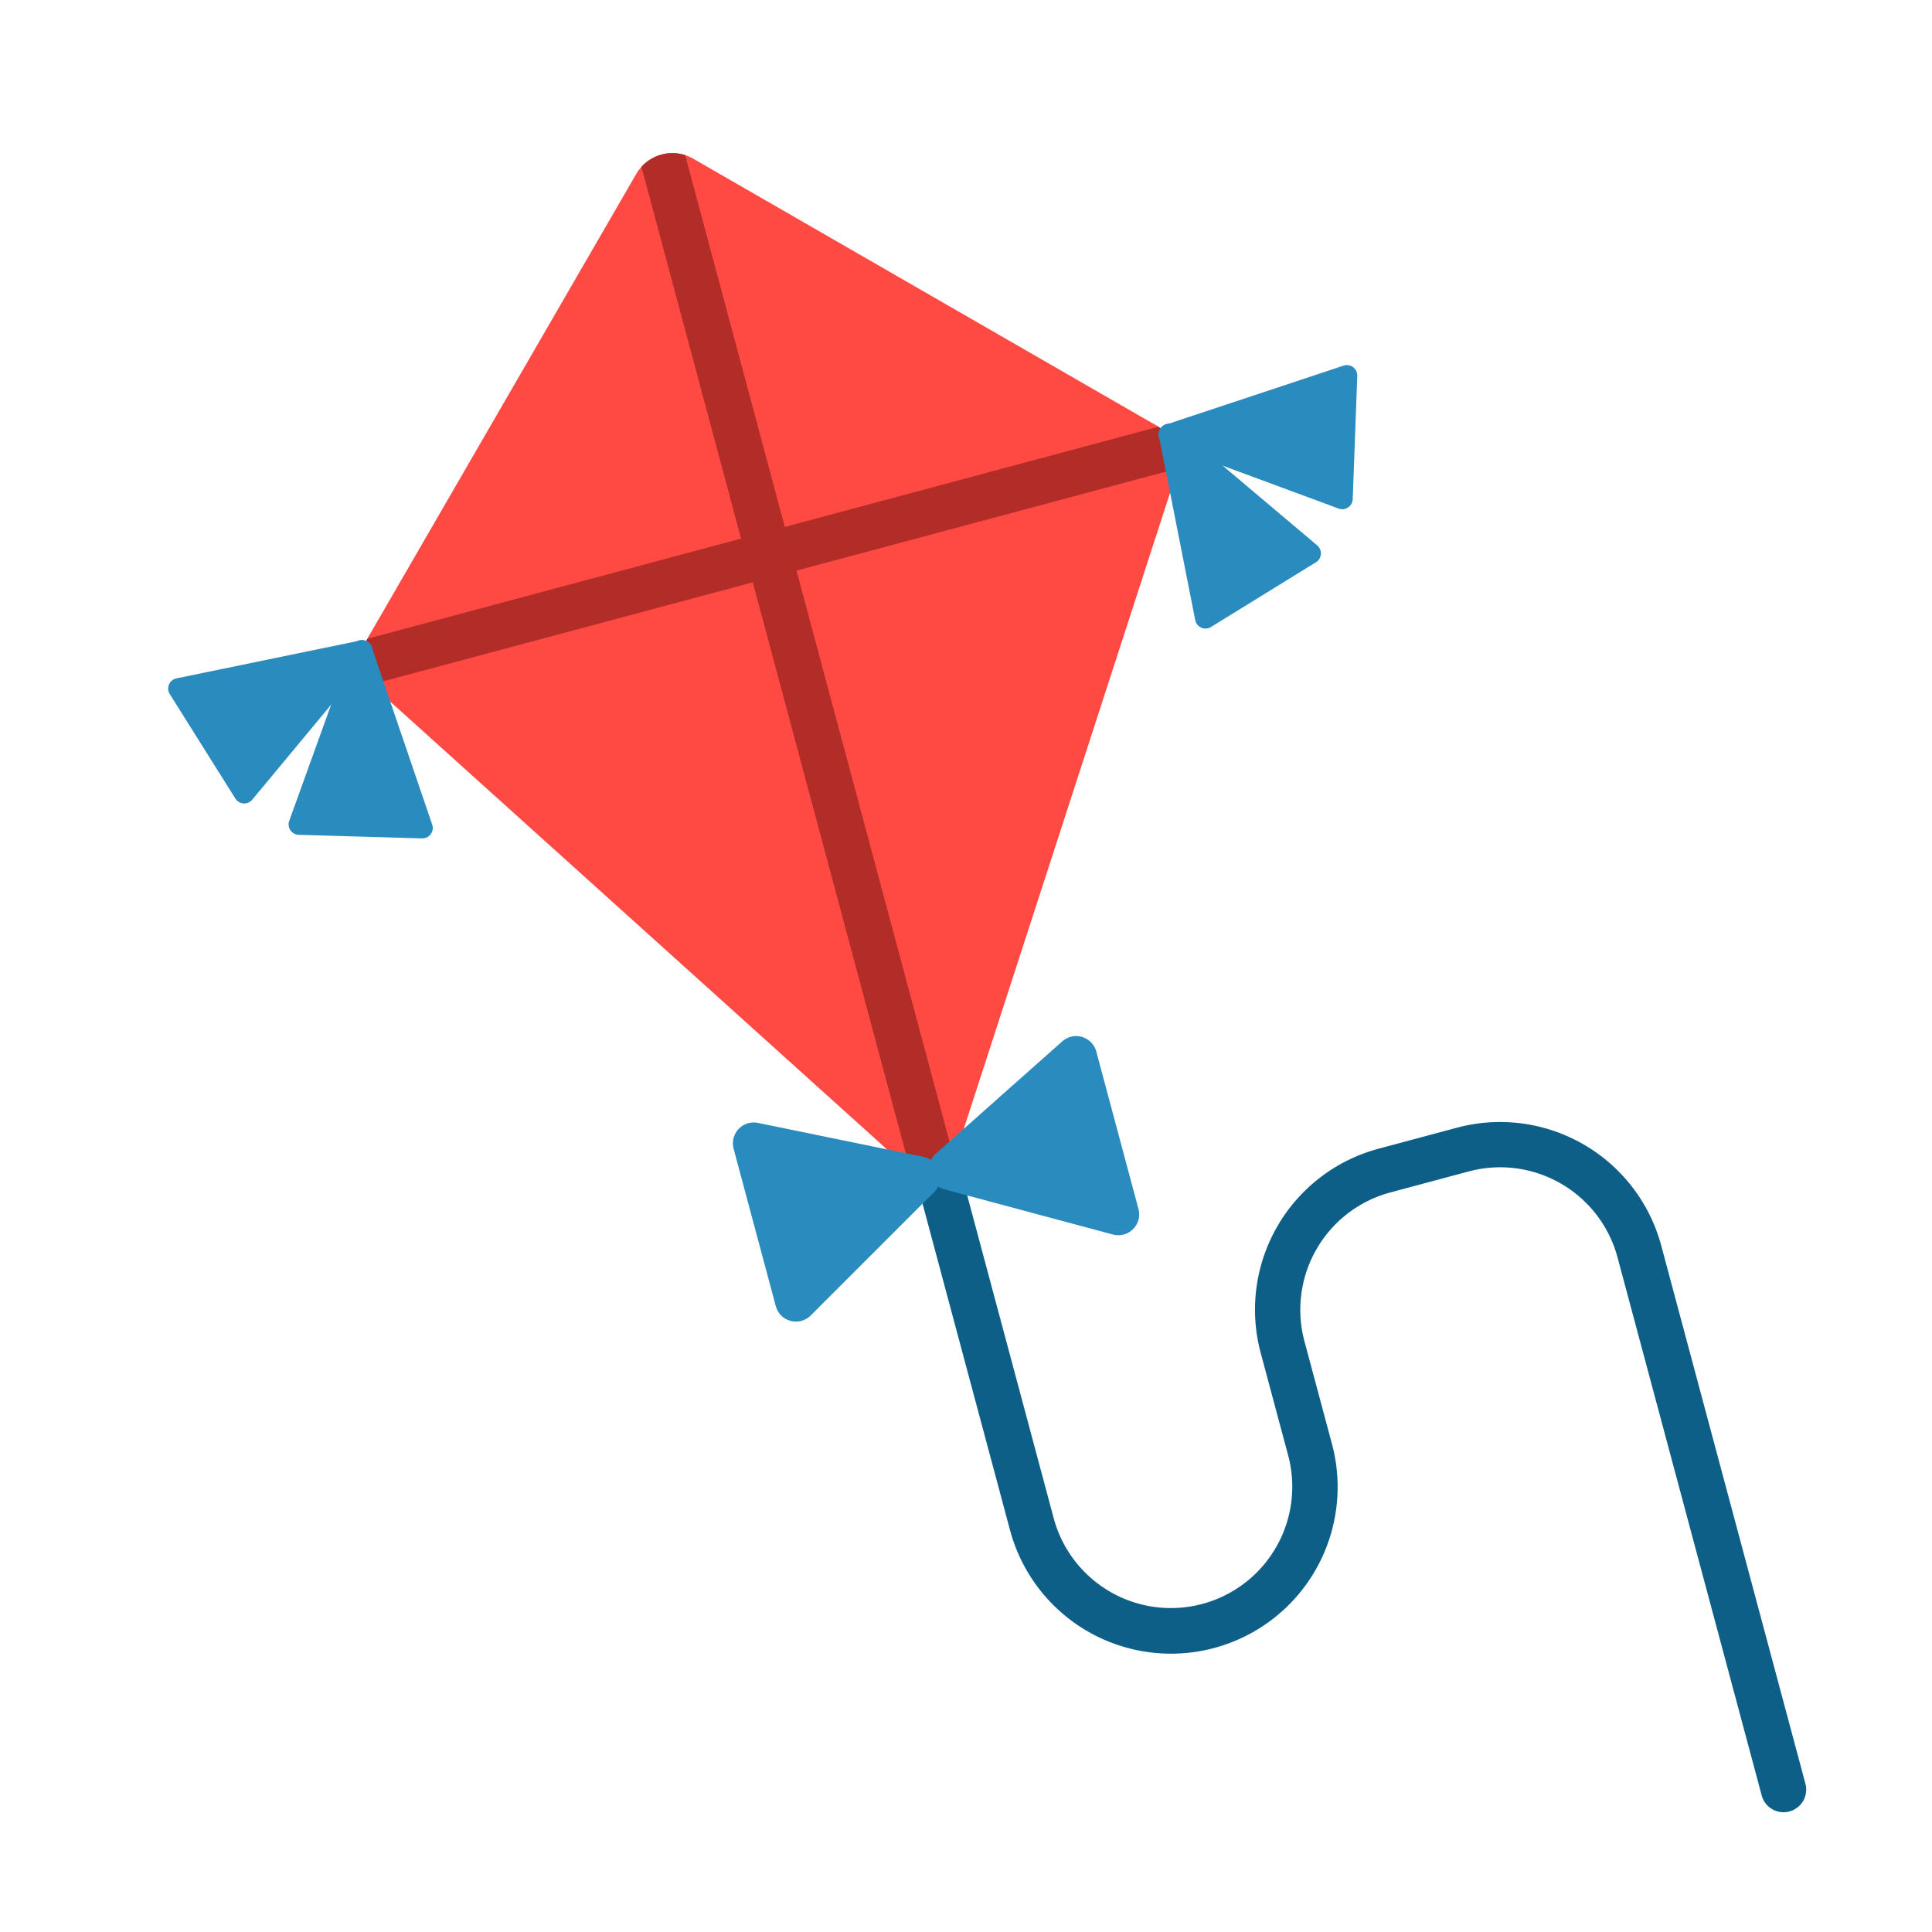 <svg id="color_copy" height="512" viewBox="0 0 256 256" width="512" xmlns="http://www.w3.org/2000/svg" data-name="color copy"><path d="m236.331 240.132a3.001 3.001 0 0 1 -2.896-2.225l-19.11-71.319a16.099 16.099 0 0 0 -19.696-11.371l-10.417 2.792a16.099 16.099 0 0 0 -11.371 19.694l3.65 13.623a22.08 22.08 0 1 1 -42.656 11.43l-15.244-56.894a3 3 0 1 1 5.795-1.553l15.244 56.894a16.081 16.081 0 0 0 31.066-8.324l-3.65-13.623a22.081 22.081 0 0 1 15.613-27.043l10.417-2.792a22.107 22.107 0 0 1 27.043 15.614l19.11 71.319a3.003 3.003 0 0 1 -2.899 3.777z" fill="#0e5f87"/><path d="m155.81 62.927-28.459 87.74a5.531 5.531 0 0 1 -8.964 2.402l-68.516-61.756a5.531 5.531 0 0 1 -1.084-6.878l35.52-61.387a5.531 5.531 0 0 1 7.548-2.022l61.455 35.403a5.531 5.531 0 0 1 2.5 6.499z" fill="#ff4a44"/><path d="m153.487 56.552-49.498 13.263-13.199-49.261a5.535 5.535 0 0 0 -5.795 1.552l13.199 49.261-49.498 13.263a5.517 5.517 0 0 0 .589 6.054l50.462-13.521 20.648 77.059a5.558 5.558 0 0 0 5.795-1.553l-20.648-77.059 50.462-13.521a5.516 5.516 0 0 0 -2.517-5.538z" fill="#b22d28"/><g fill="#2a8bbe"><path d="m49.193 85.518a1.384 1.384 0 0 0 -1.464-.643l-24.339 5.01a1.383 1.383 0 0 0 -.892 2.09l8.69 13.84a1.383 1.383 0 0 0 1.08.645c.03.002.061.003.091.003a1.383 1.383 0 0 0 1.064-.5l15.65-18.85a1.383 1.383 0 0 0 .12-1.594z"/><path d="m57.269 109.263-8.021-23.52a1.383 1.383 0 0 0 -1.297-.936 1.358 1.358 0 0 0 -1.312.914l-8.314 23.046a1.383 1.383 0 0 0 1.261 1.851l16.335.473.04.001a1.383 1.383 0 0 0 1.309-1.829z"/><path d="m179.296 48.655a1.384 1.384 0 0 0 -1.266-.206l-23.584 7.83a1.383 1.383 0 0 0 -.044 2.609l22.978 8.5a1.383 1.383 0 0 0 1.861-1.246l.606-16.331a1.382 1.382 0 0 0 -.552-1.157z"/><path d="m174.536 72.269-18.723-15.802a1.383 1.383 0 0 0 -2.249 1.325l4.813 24.379a1.383 1.383 0 0 0 2.083.909l13.91-8.577a1.383 1.383 0 0 0 .166-2.234z"/><path d="m97.208 152.214 5.588 20.854a2.765 2.765 0 0 0 4.627 1.24l16.351-16.351a2.765 2.765 0 0 0 -1.399-4.664l-21.938-4.503a2.765 2.765 0 0 0 -3.227 3.424z"/><path d="m125.131 157.593 22.335 5.985a2.765 2.765 0 0 0 3.387-3.387l-5.588-20.854a2.765 2.765 0 0 0 -4.507-1.352l-16.747 14.869a2.765 2.765 0 0 0 1.12 4.739z"/></g></svg>